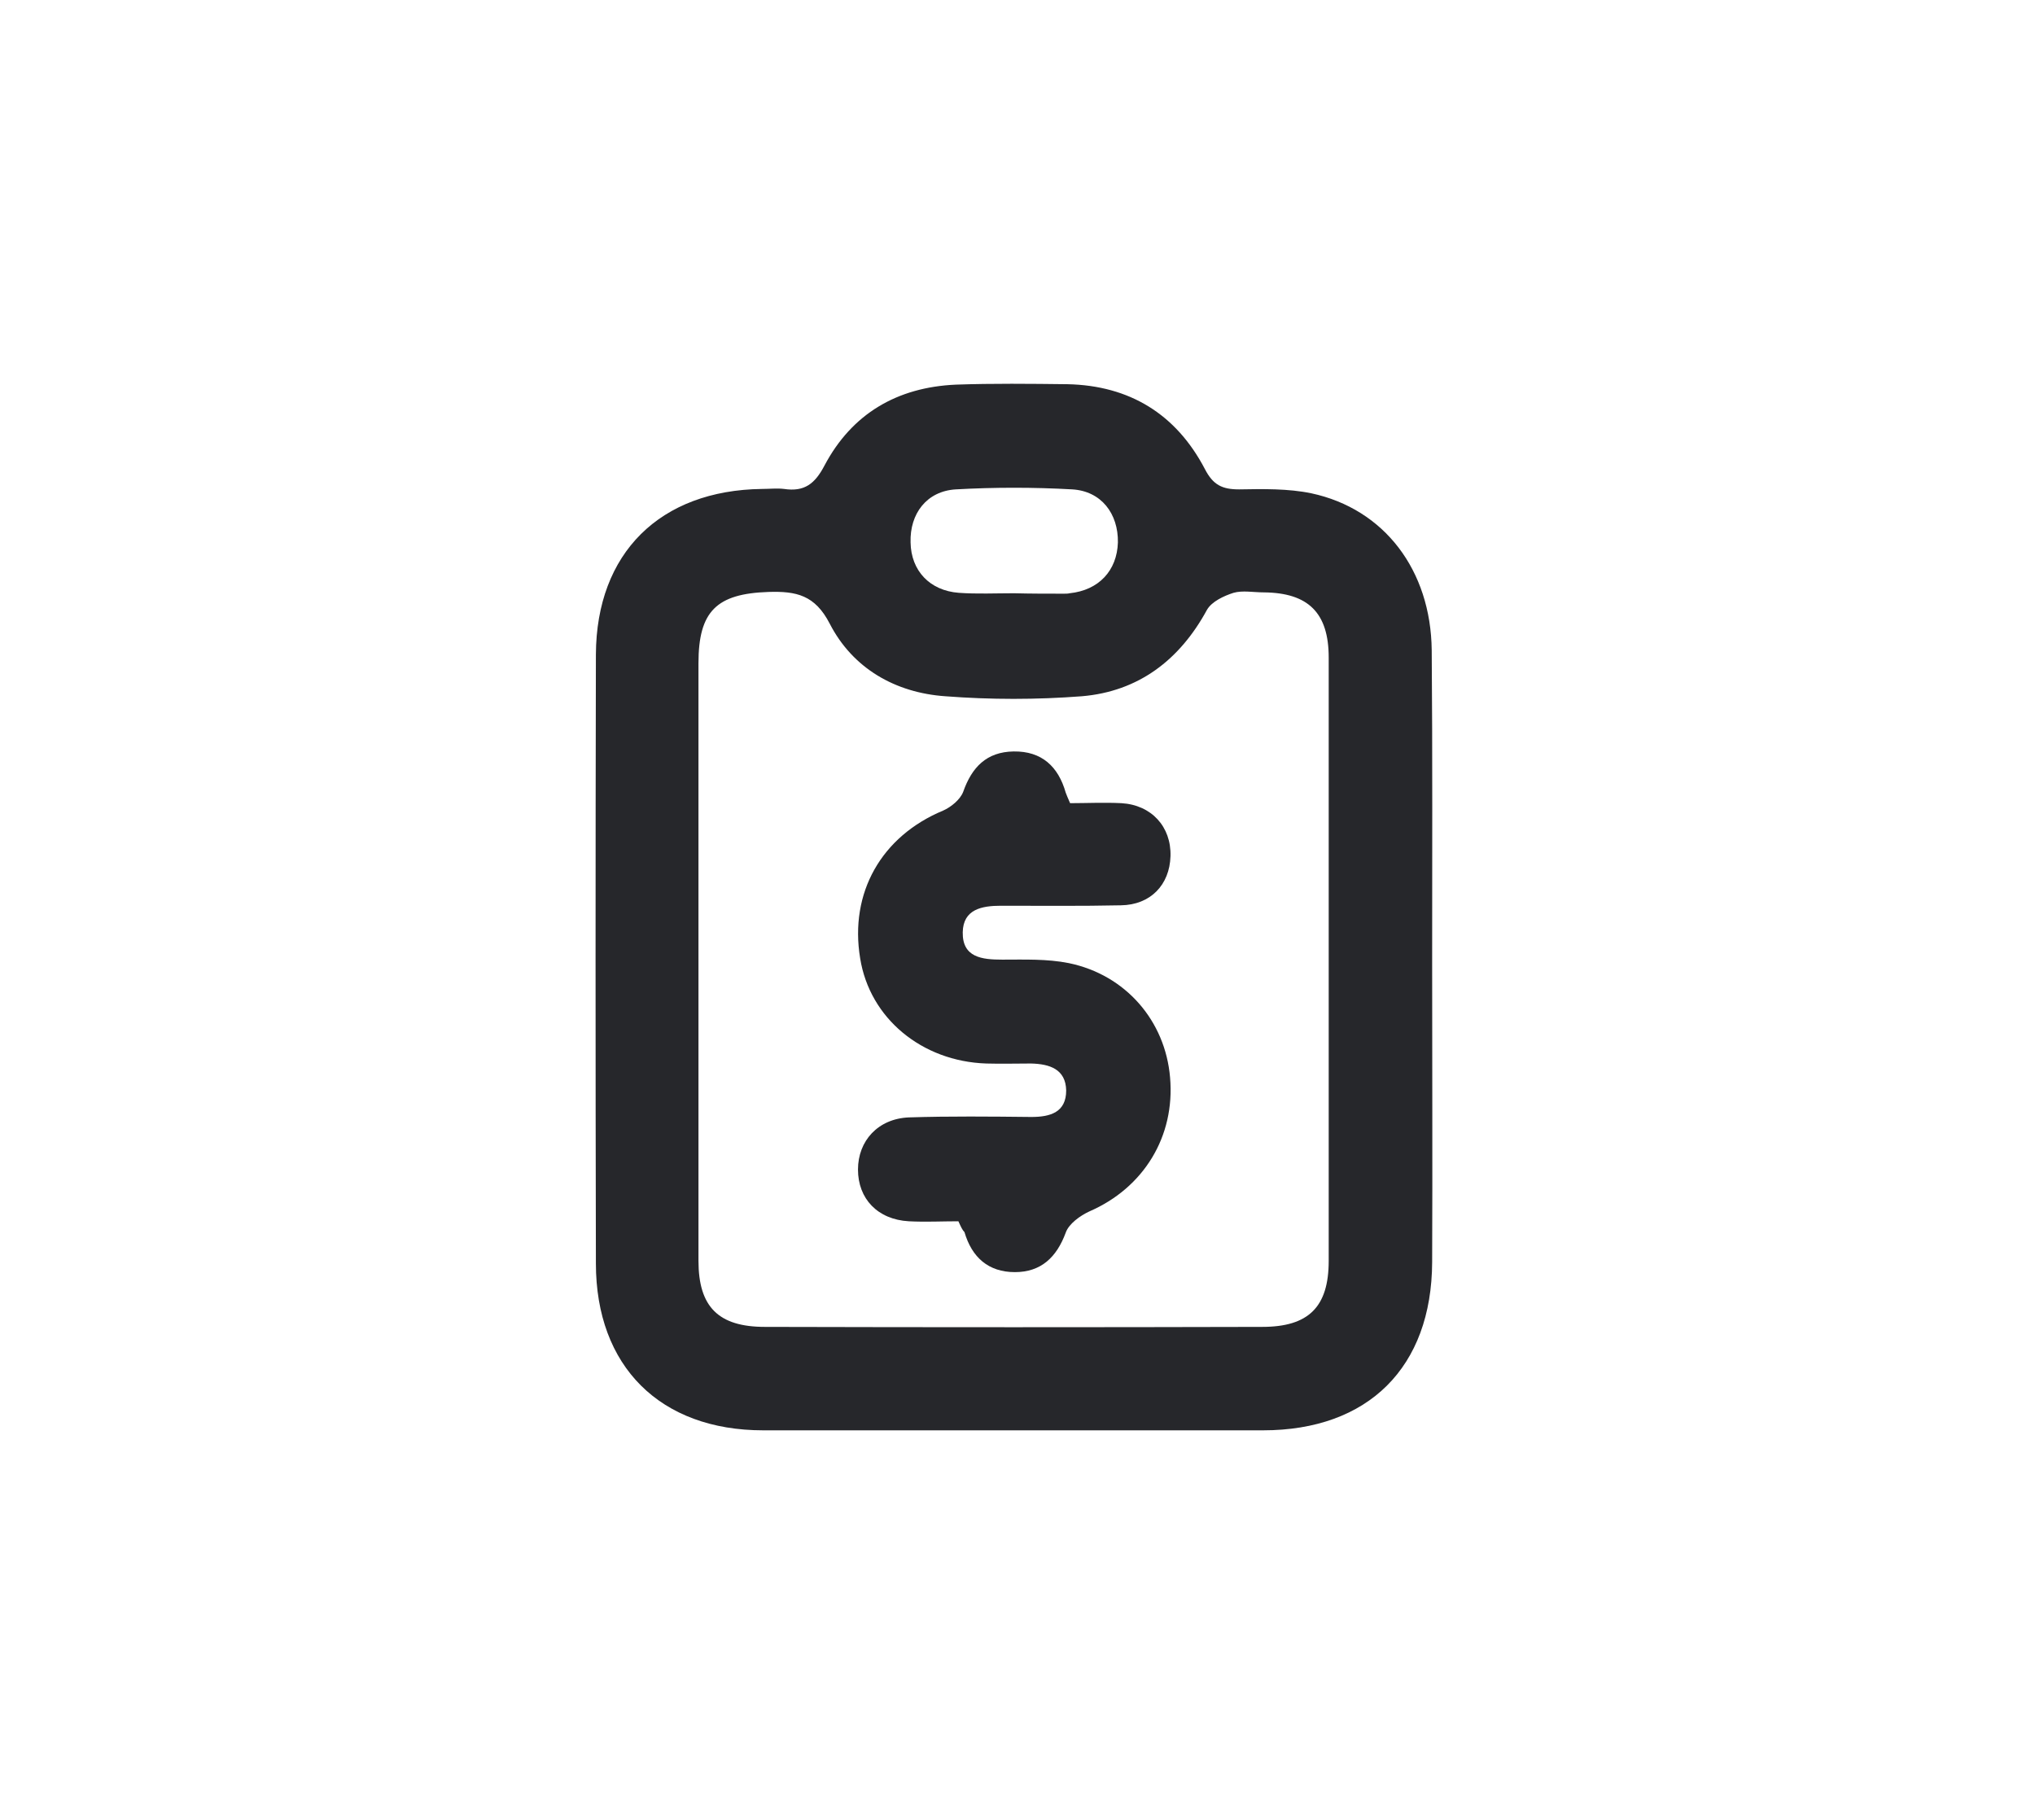 <?xml version="1.0" encoding="utf-8"?>
<!-- Generator: Adobe Illustrator 26.3.1, SVG Export Plug-In . SVG Version: 6.00 Build 0)  -->
<svg version="1.1" id="Layer_1" xmlns="http://www.w3.org/2000/svg" xmlns:xlink="http://www.w3.org/1999/xlink" x="0px" y="0px"
	 viewBox="0 0 46.82 41.88" style="enable-background:new 0 0 46.82 41.88;" xml:space="preserve">
<style type="text/css">
	.st0{fill:#F39200;}
	.st1{fill:#26272B;}
</style>
<g>
<!--	<circle class="st0" cx="23.33" cy="20.88" r="18.01"/>-->
	<g>
		<g>
			<path class="st1" d="M32.95,22.17c0,2.29,0.01,4.58,0,6.87c-0.01,2.42-1.47,3.87-3.89,3.87c-3.83,0-7.67,0-11.5,0
				c-2.37,0-3.85-1.47-3.85-3.84c-0.01-4.67-0.01-9.34,0-14.01c0.01-2.34,1.48-3.78,3.82-3.81c0.17,0,0.35-0.02,0.51,0
				c0.47,0.07,0.71-0.12,0.93-0.54c0.63-1.19,1.67-1.8,3.02-1.86c0.86-0.03,1.71-0.02,2.57-0.01c1.43,0.03,2.5,0.69,3.16,1.95
				c0.19,0.37,0.4,0.47,0.79,0.47c0.55-0.01,1.13-0.02,1.66,0.09c1.68,0.36,2.75,1.77,2.77,3.61
				C32.96,17.37,32.95,19.77,32.95,22.17z M16.07,22.07c0,2.31,0,4.63,0,6.94c0,1.06,0.46,1.52,1.53,1.52
				c3.81,0.01,7.63,0.01,11.44,0c1.07,0,1.53-0.46,1.53-1.52c0-4.63,0-9.25,0-13.88c0-1.03-0.47-1.49-1.49-1.5
				c-0.24,0-0.49-0.05-0.7,0.01c-0.22,0.07-0.5,0.2-0.61,0.39c-0.63,1.16-1.58,1.88-2.88,1.99c-1.04,0.08-2.1,0.08-3.14,0
				c-1.15-0.08-2.13-0.64-2.66-1.67c-0.34-0.66-0.77-0.75-1.41-0.73c-1.19,0.04-1.61,0.44-1.61,1.64
				C16.07,17.53,16.07,19.8,16.07,22.07z M23.33,13.65C23.33,13.65,23.33,13.65,23.33,13.65c0.38,0.01,0.77,0.01,1.15,0.01
				c0.04,0,0.09,0,0.13-0.01c0.67-0.07,1.09-0.52,1.11-1.17c0.01-0.66-0.38-1.18-1.05-1.22c-0.89-0.05-1.79-0.05-2.68,0
				c-0.67,0.04-1.06,0.56-1.04,1.22c0.01,0.65,0.44,1.11,1.11,1.16C22.48,13.67,22.9,13.65,23.33,13.65z"/>
			<path class="st1" d="M22.05,28.1c-0.38,0-0.76,0.02-1.14,0c-0.72-0.04-1.17-0.52-1.17-1.19c0-0.66,0.46-1.17,1.17-1.2
				c0.94-0.03,1.88-0.02,2.82-0.01c0.44,0,0.8-0.11,0.8-0.61c-0.01-0.49-0.38-0.61-0.81-0.62c-0.34,0-0.68,0.01-1.03,0
				c-1.48-0.05-2.68-1.04-2.9-2.42c-0.25-1.51,0.49-2.81,1.91-3.4c0.18-0.08,0.39-0.25,0.46-0.43c0.2-0.57,0.54-0.92,1.16-0.93
				c0.65-0.01,1.03,0.35,1.2,0.95c0.02,0.06,0.05,0.12,0.1,0.24c0.38,0,0.78-0.02,1.18,0c0.69,0.04,1.15,0.54,1.13,1.22
				c-0.02,0.66-0.46,1.12-1.14,1.13c-0.92,0.02-1.84,0.01-2.76,0.01c-0.44,0-0.87,0.08-0.88,0.61c-0.01,0.58,0.44,0.63,0.91,0.63
				c0.51,0,1.03-0.02,1.53,0.08c1.31,0.27,2.22,1.33,2.33,2.63c0.12,1.36-0.61,2.54-1.85,3.08c-0.22,0.1-0.48,0.29-0.55,0.49
				c-0.21,0.57-0.57,0.91-1.17,0.91c-0.61,0-0.99-0.34-1.16-0.92C22.14,28.3,22.11,28.23,22.05,28.1z"/>
		</g>
	</g>
</g>
</svg>
